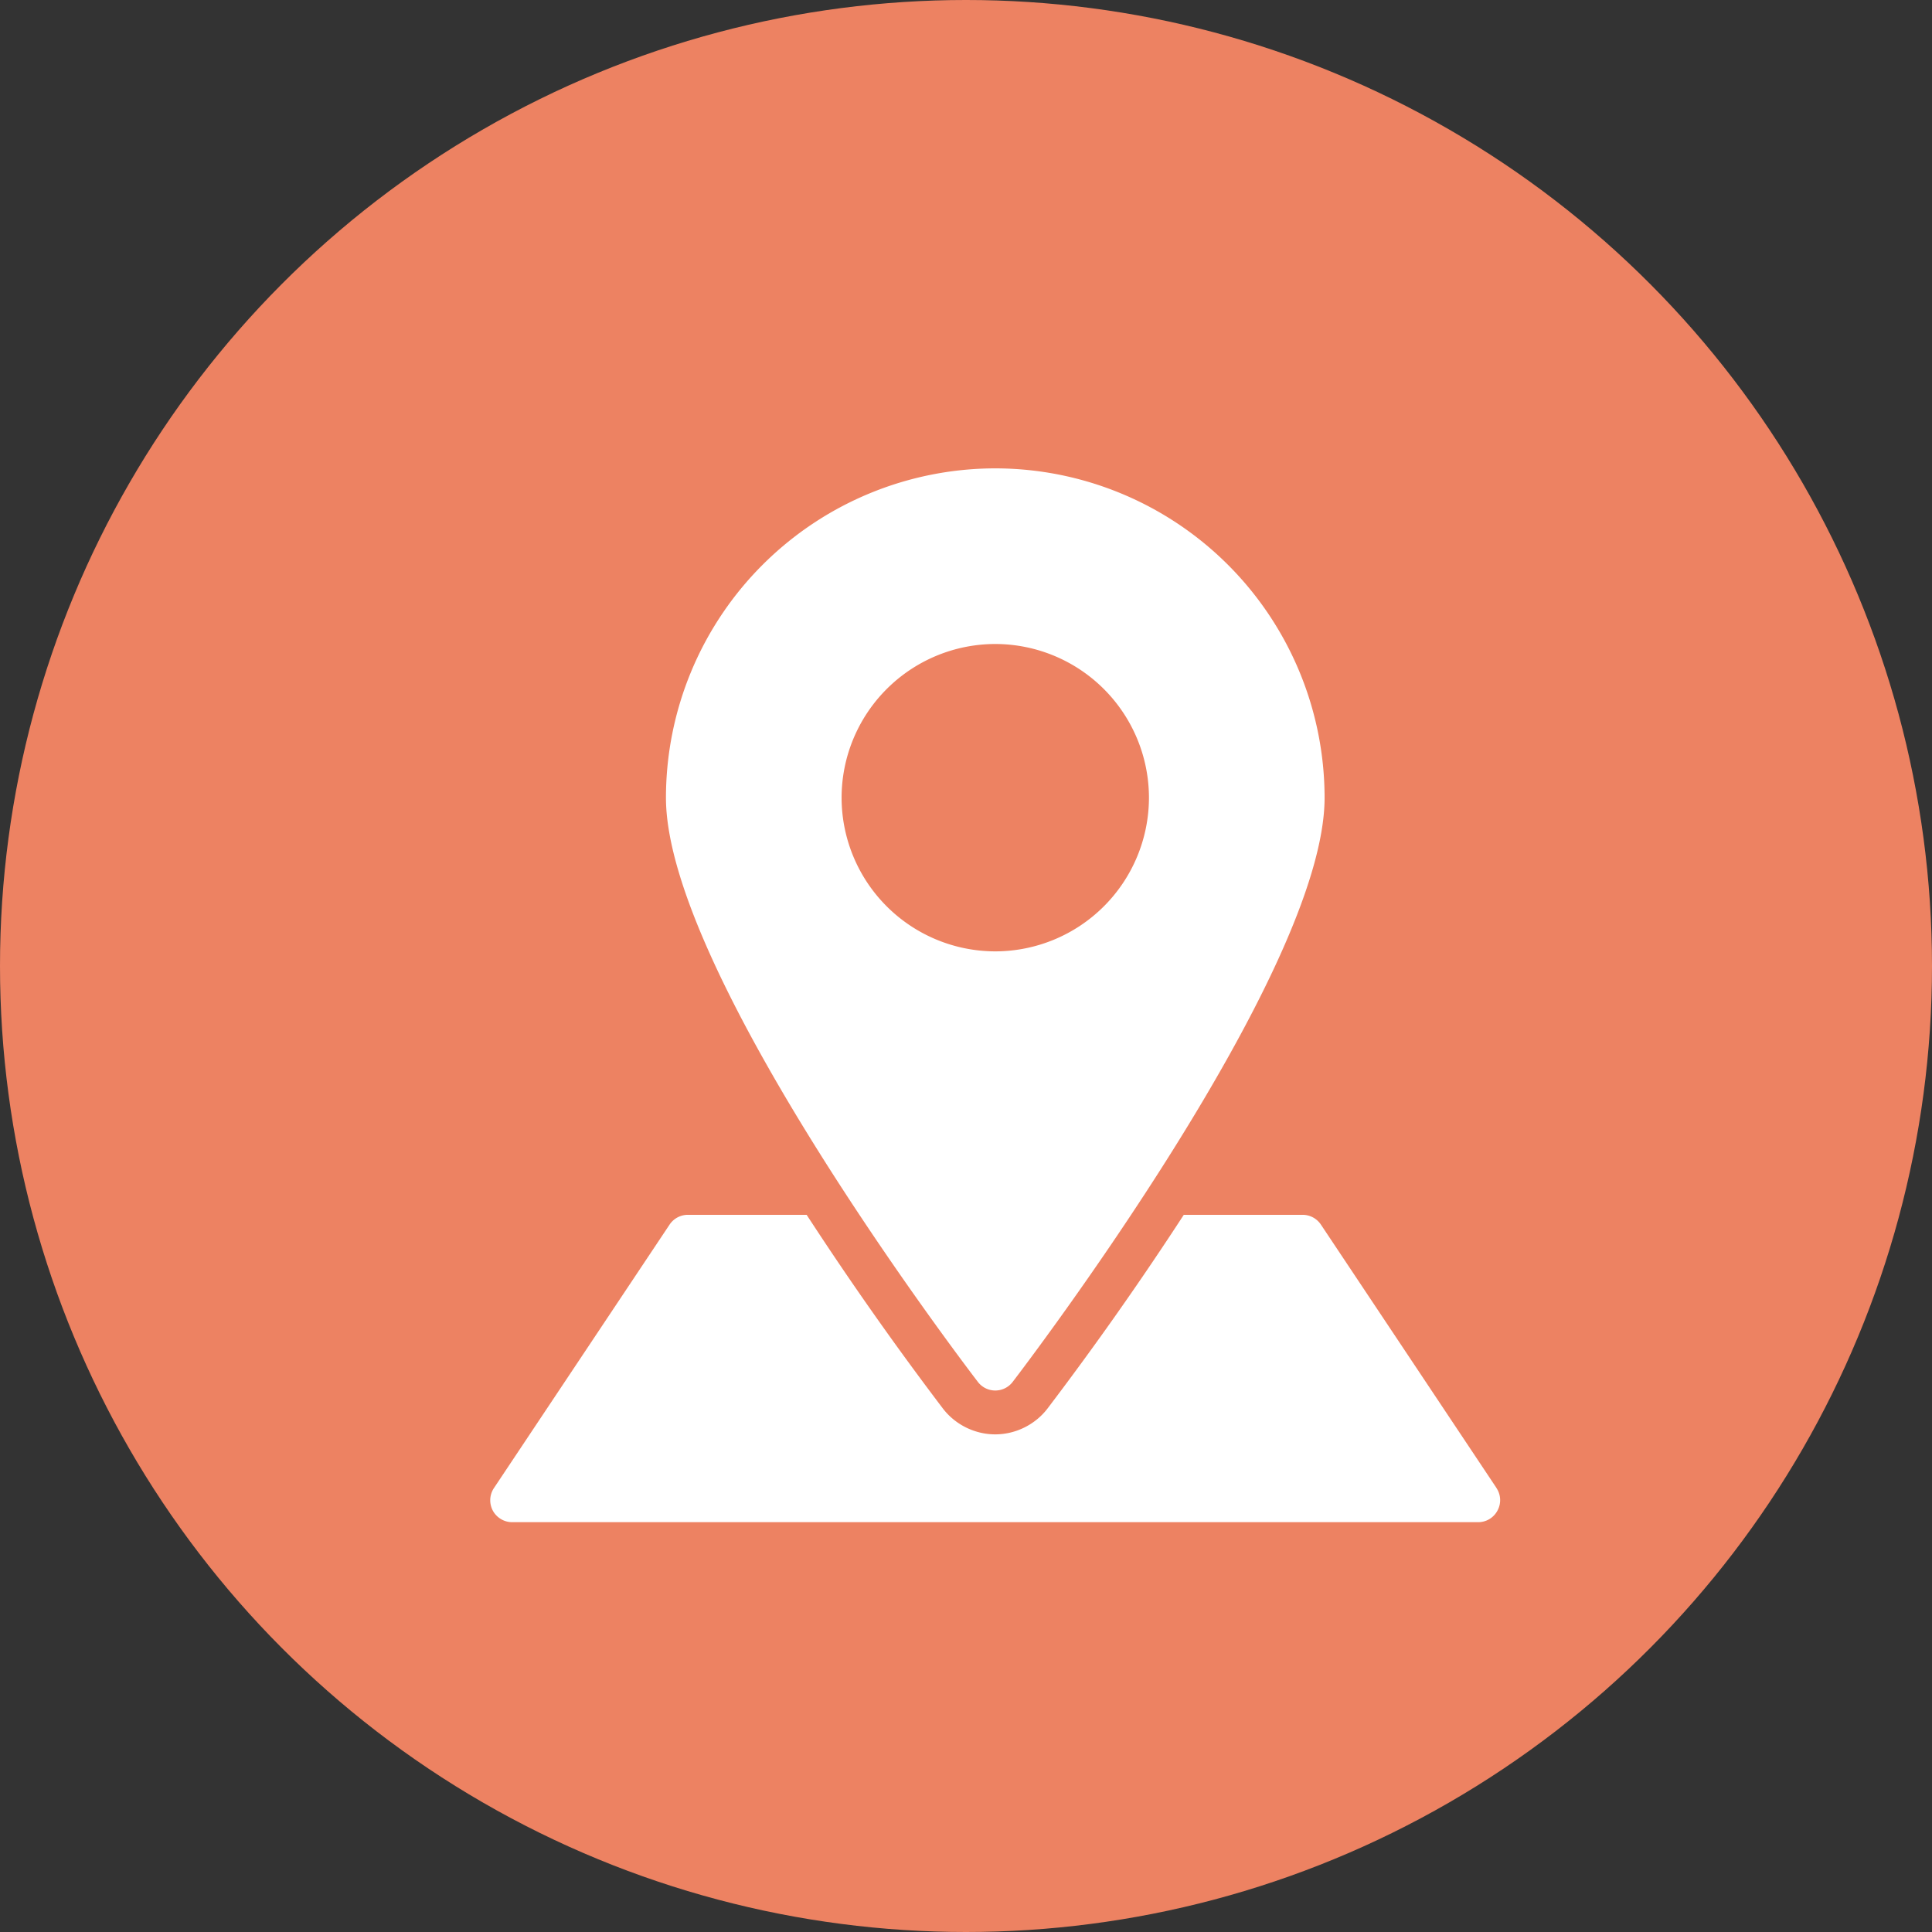 <svg width="33" height="33" fill="none" xmlns="http://www.w3.org/2000/svg"><rect width="100%" height="100%" fill="#333333" stroke="none"/><circle cx="16.5" cy="16.5" r="16.5" fill="#ED8262"/><g clip-path="url(#clip0)" fill="#fff"><path d="M17 8a5.63 5.63 0 00-5.625 5.625c0 2.992 5.11 9.695 5.327 9.978a.374.374 0 00.596 0c.217-.284 5.327-6.986 5.327-9.978A5.63 5.63 0 0017 8zm0 8.25a2.628 2.628 0 01-2.625-2.625A2.628 2.628 0 0117 11a2.628 2.628 0 012.625 2.625A2.628 2.628 0 0117 16.25z"/><path d="M25.562 25.417l-3-4.5a.376.376 0 00-.312-.167H20.22a55.772 55.772 0 01-2.328 3.309c-.21.275-.545.441-.893.441s-.683-.166-.894-.442a56.041 56.041 0 01-2.327-3.308h-2.03a.376.376 0 00-.311.167l-3 4.5a.376.376 0 00-.019.386c.065.12.192.197.33.197h16.5a.373.373 0 00.33-.198.372.372 0 00-.017-.385z"/></g><defs><clipPath id="clip0"><path fill="#fff" transform="translate(8 8)" d="M0 0h18v18H0z"/></clipPath></defs></svg>